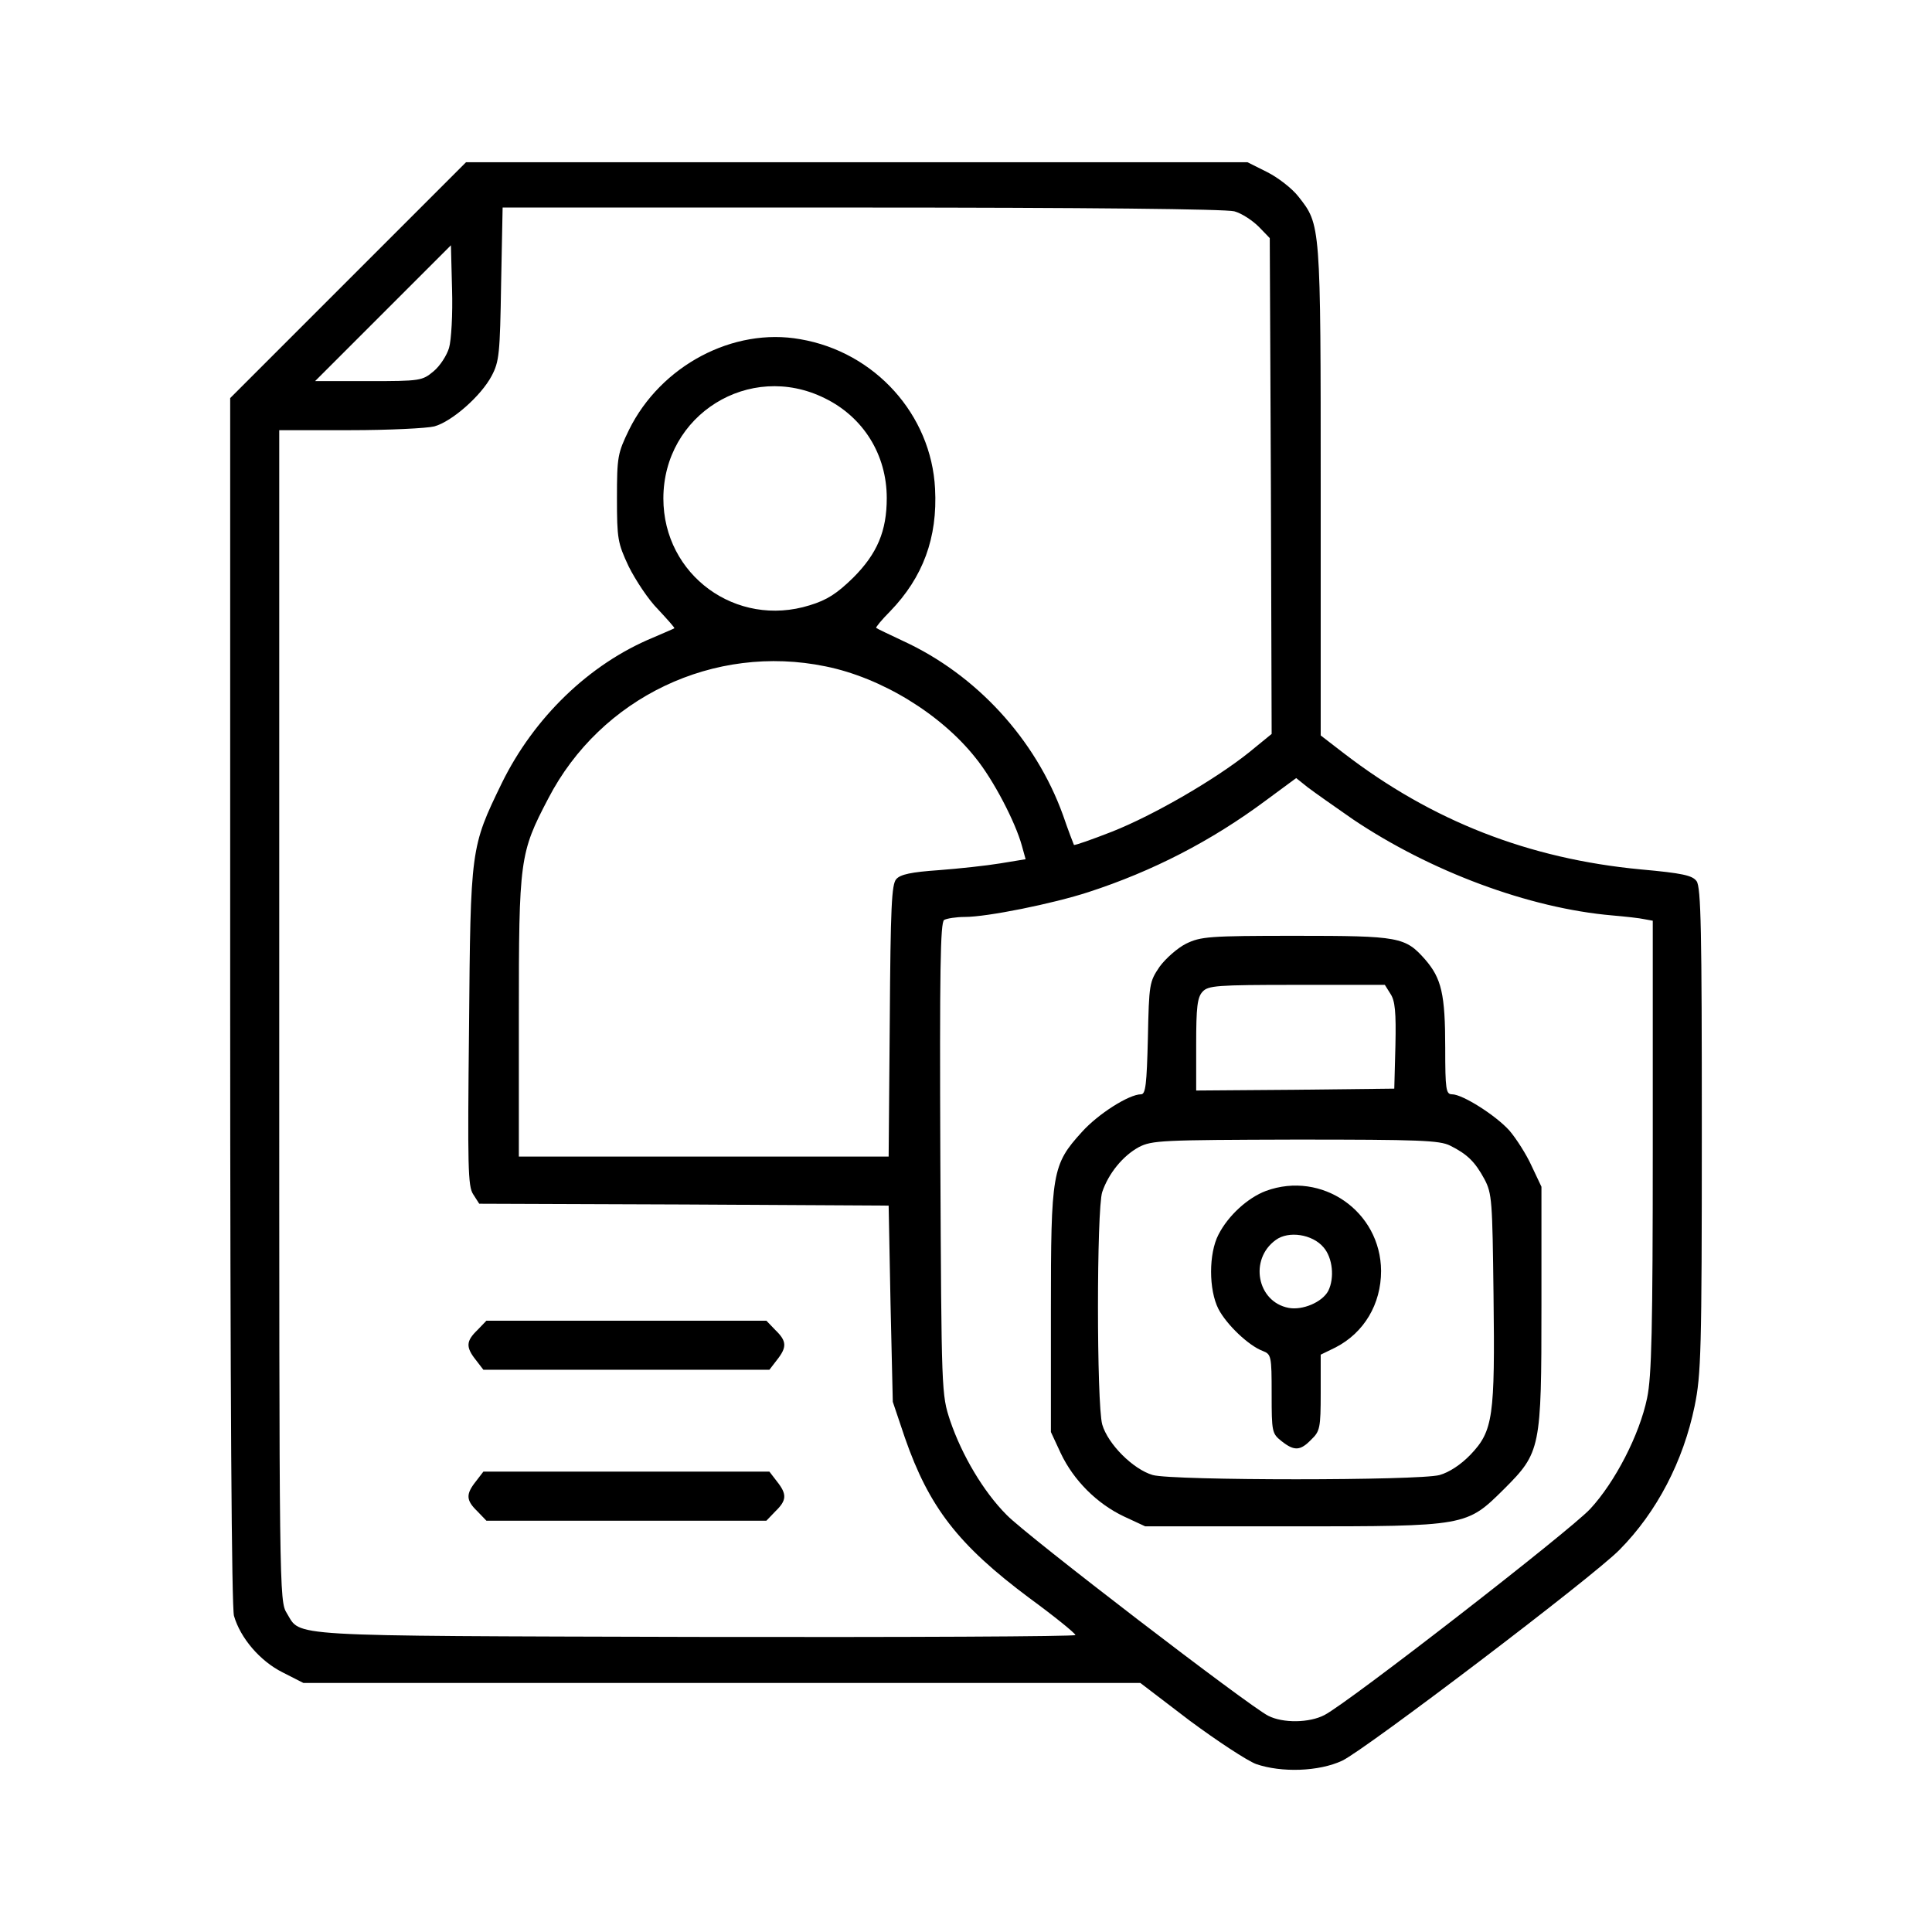 <?xml version="1.0" standalone="no"?>
<!DOCTYPE svg PUBLIC "-//W3C//DTD SVG 20010904//EN"
 "http://www.w3.org/TR/2001/REC-SVG-20010904/DTD/svg10.dtd">
<svg version="1.0" xmlns="http://www.w3.org/2000/svg"
 width="512pt" height="512pt" viewBox="0 0 512 512"
 preserveAspectRatio="xMidYMid meet">

<g transform="translate(0,512) scale(0.1,-0.1)"
fill="#000000" stroke="none">
<path d="M922 4377 l-312 -312 0 -1595 c0 -1068 4 -1607 10 -1632 17 -59 69
-120 129 -150 l55 -28 1109 0 1109 0 131 -100 c73 -54 152 -106 176 -115 67
-23 166 -20 228 9 61 29 667 489 735 559 99 100 169 235 199 381 17 83 19 145
19 732 0 524 -2 644 -14 659 -11 15 -37 21 -148 31 -296 28 -553 128 -787 308
l-61 47 0 648 c0 710 0 705 -59 780 -17 22 -55 51 -83 65 l-52 26 -1036 0
-1035 0 -313 -313z m2349 183 c19 -5 48 -24 65 -41 l29 -30 3 -657 2 -657 -60
-49 c-90 -72 -252 -166 -363 -210 -54 -21 -99 -37 -101 -35 -1 2 -15 38 -29
79 -73 202 -230 372 -423 461 -38 18 -70 33 -72 35 -2 1 14 21 37 44 87 90
126 195 119 325 -10 196 -159 362 -357 396 -178 32 -370 -70 -454 -240 -30
-62 -32 -71 -32 -181 0 -108 2 -119 31 -181 18 -36 52 -88 78 -114 25 -27 45
-49 43 -50 -1 -1 -27 -12 -57 -25 -169 -70 -315 -212 -400 -385 -83 -171 -83
-172 -87 -648 -4 -370 -3 -421 11 -442 l16 -25 543 -2 542 -3 5 -260 6 -260
32 -95 c64 -184 141 -284 330 -425 67 -49 121 -93 122 -98 0 -4 -453 -6 -1007
-5 -1105 3 -1044 0 -1083 63 -20 32 -20 56 -20 1584 l0 1551 188 0 c103 0 203
5 223 10 47 13 124 81 152 134 20 38 22 58 25 244 l4 202 951 0 c596 0 965 -4
988 -10z m-2081 -362 c-6 -20 -24 -48 -41 -62 -30 -25 -35 -26 -172 -26 l-142
0 180 180 180 180 3 -117 c2 -65 -2 -135 -8 -155z m995 -133 c103 -50 165
-150 165 -265 0 -87 -25 -147 -89 -211 -43 -42 -69 -59 -115 -73 -195 -61
-388 80 -388 283 0 222 228 364 427 266z m3 -711 c148 -30 305 -126 397 -242
48 -59 106 -171 123 -233 l10 -36 -67 -11 c-36 -6 -110 -14 -163 -18 -72 -5
-102 -11 -113 -24 -12 -14 -15 -72 -17 -376 l-3 -359 -490 0 -490 0 0 370 c0
418 2 434 78 579 139 268 439 411 735 350z m1397 -405 c205 -138 467 -236 688
-255 34 -3 72 -7 85 -10 l22 -4 0 -598 c0 -485 -3 -610 -15 -667 -20 -97 -85
-223 -151 -294 -54 -58 -640 -513 -704 -546 -40 -21 -110 -22 -149 -2 -49 24
-641 478 -693 532 -62 62 -119 159 -150 250 -23 70 -23 72 -26 694 -2 501 0
626 10 633 7 4 32 8 55 8 59 0 233 35 328 66 169 55 325 135 470 243 l80 59
30 -24 c17 -13 71 -51 120 -85z"/>
<path d="M1265 1595 c-30 -29 -31 -45 -4 -79 l20 -26 379 0 379 0 20 26 c27
34 26 50 -4 79 l-24 25 -371 0 -371 0 -24 -25z"/>
<path d="M1261 1194 c-27 -34 -26 -50 4 -79 l24 -25 371 0 371 0 24 25 c30 29
31 45 4 79 l-20 26 -379 0 -379 0 -20 -26z"/>
<path d="M3143 2619 c-22 -11 -54 -39 -70 -61 -27 -40 -28 -45 -31 -190 -3
-121 -6 -148 -18 -148 -32 0 -114 -52 -157 -100 -79 -87 -82 -107 -82 -475 l0
-320 26 -56 c34 -72 96 -134 168 -168 l56 -26 390 0 c463 0 461 0 561 99 97
97 99 107 99 486 l0 315 -26 55 c-14 31 -41 73 -59 94 -36 40 -124 96 -152 96
-16 0 -18 13 -18 123 0 143 -10 184 -53 234 -53 60 -68 63 -344 63 -230 0
-251 -2 -290 -21z m542 -133 c12 -18 15 -48 13 -137 l-3 -114 -262 -3 -263 -2
0 122 c0 99 3 125 17 140 15 16 36 18 249 18 l234 0 15 -24z m158 -402 c46
-23 66 -43 91 -89 20 -38 21 -57 24 -307 4 -323 -1 -360 -61 -423 -26 -27 -57
-47 -82 -54 -55 -15 -706 -15 -760 0 -52 15 -119 82 -134 134 -15 55 -15 570
0 616 17 50 55 96 97 119 35 18 60 19 415 20 329 0 382 -2 410 -16z"/>
<path d="M3355 1964 c-48 -18 -100 -65 -126 -116 -26 -50 -26 -146 0 -197 22
-42 80 -97 117 -111 23 -9 24 -13 24 -114 0 -101 1 -105 26 -125 34 -27 50
-26 79 4 23 22 25 31 25 124 l0 101 39 19 c76 39 121 115 121 203 -1 158 -157
266 -305 212z m152 -149 c25 -28 30 -82 13 -116 -16 -30 -68 -52 -105 -45 -84
16 -105 129 -34 180 34 25 97 15 126 -19z"/>
</g>
</svg>
